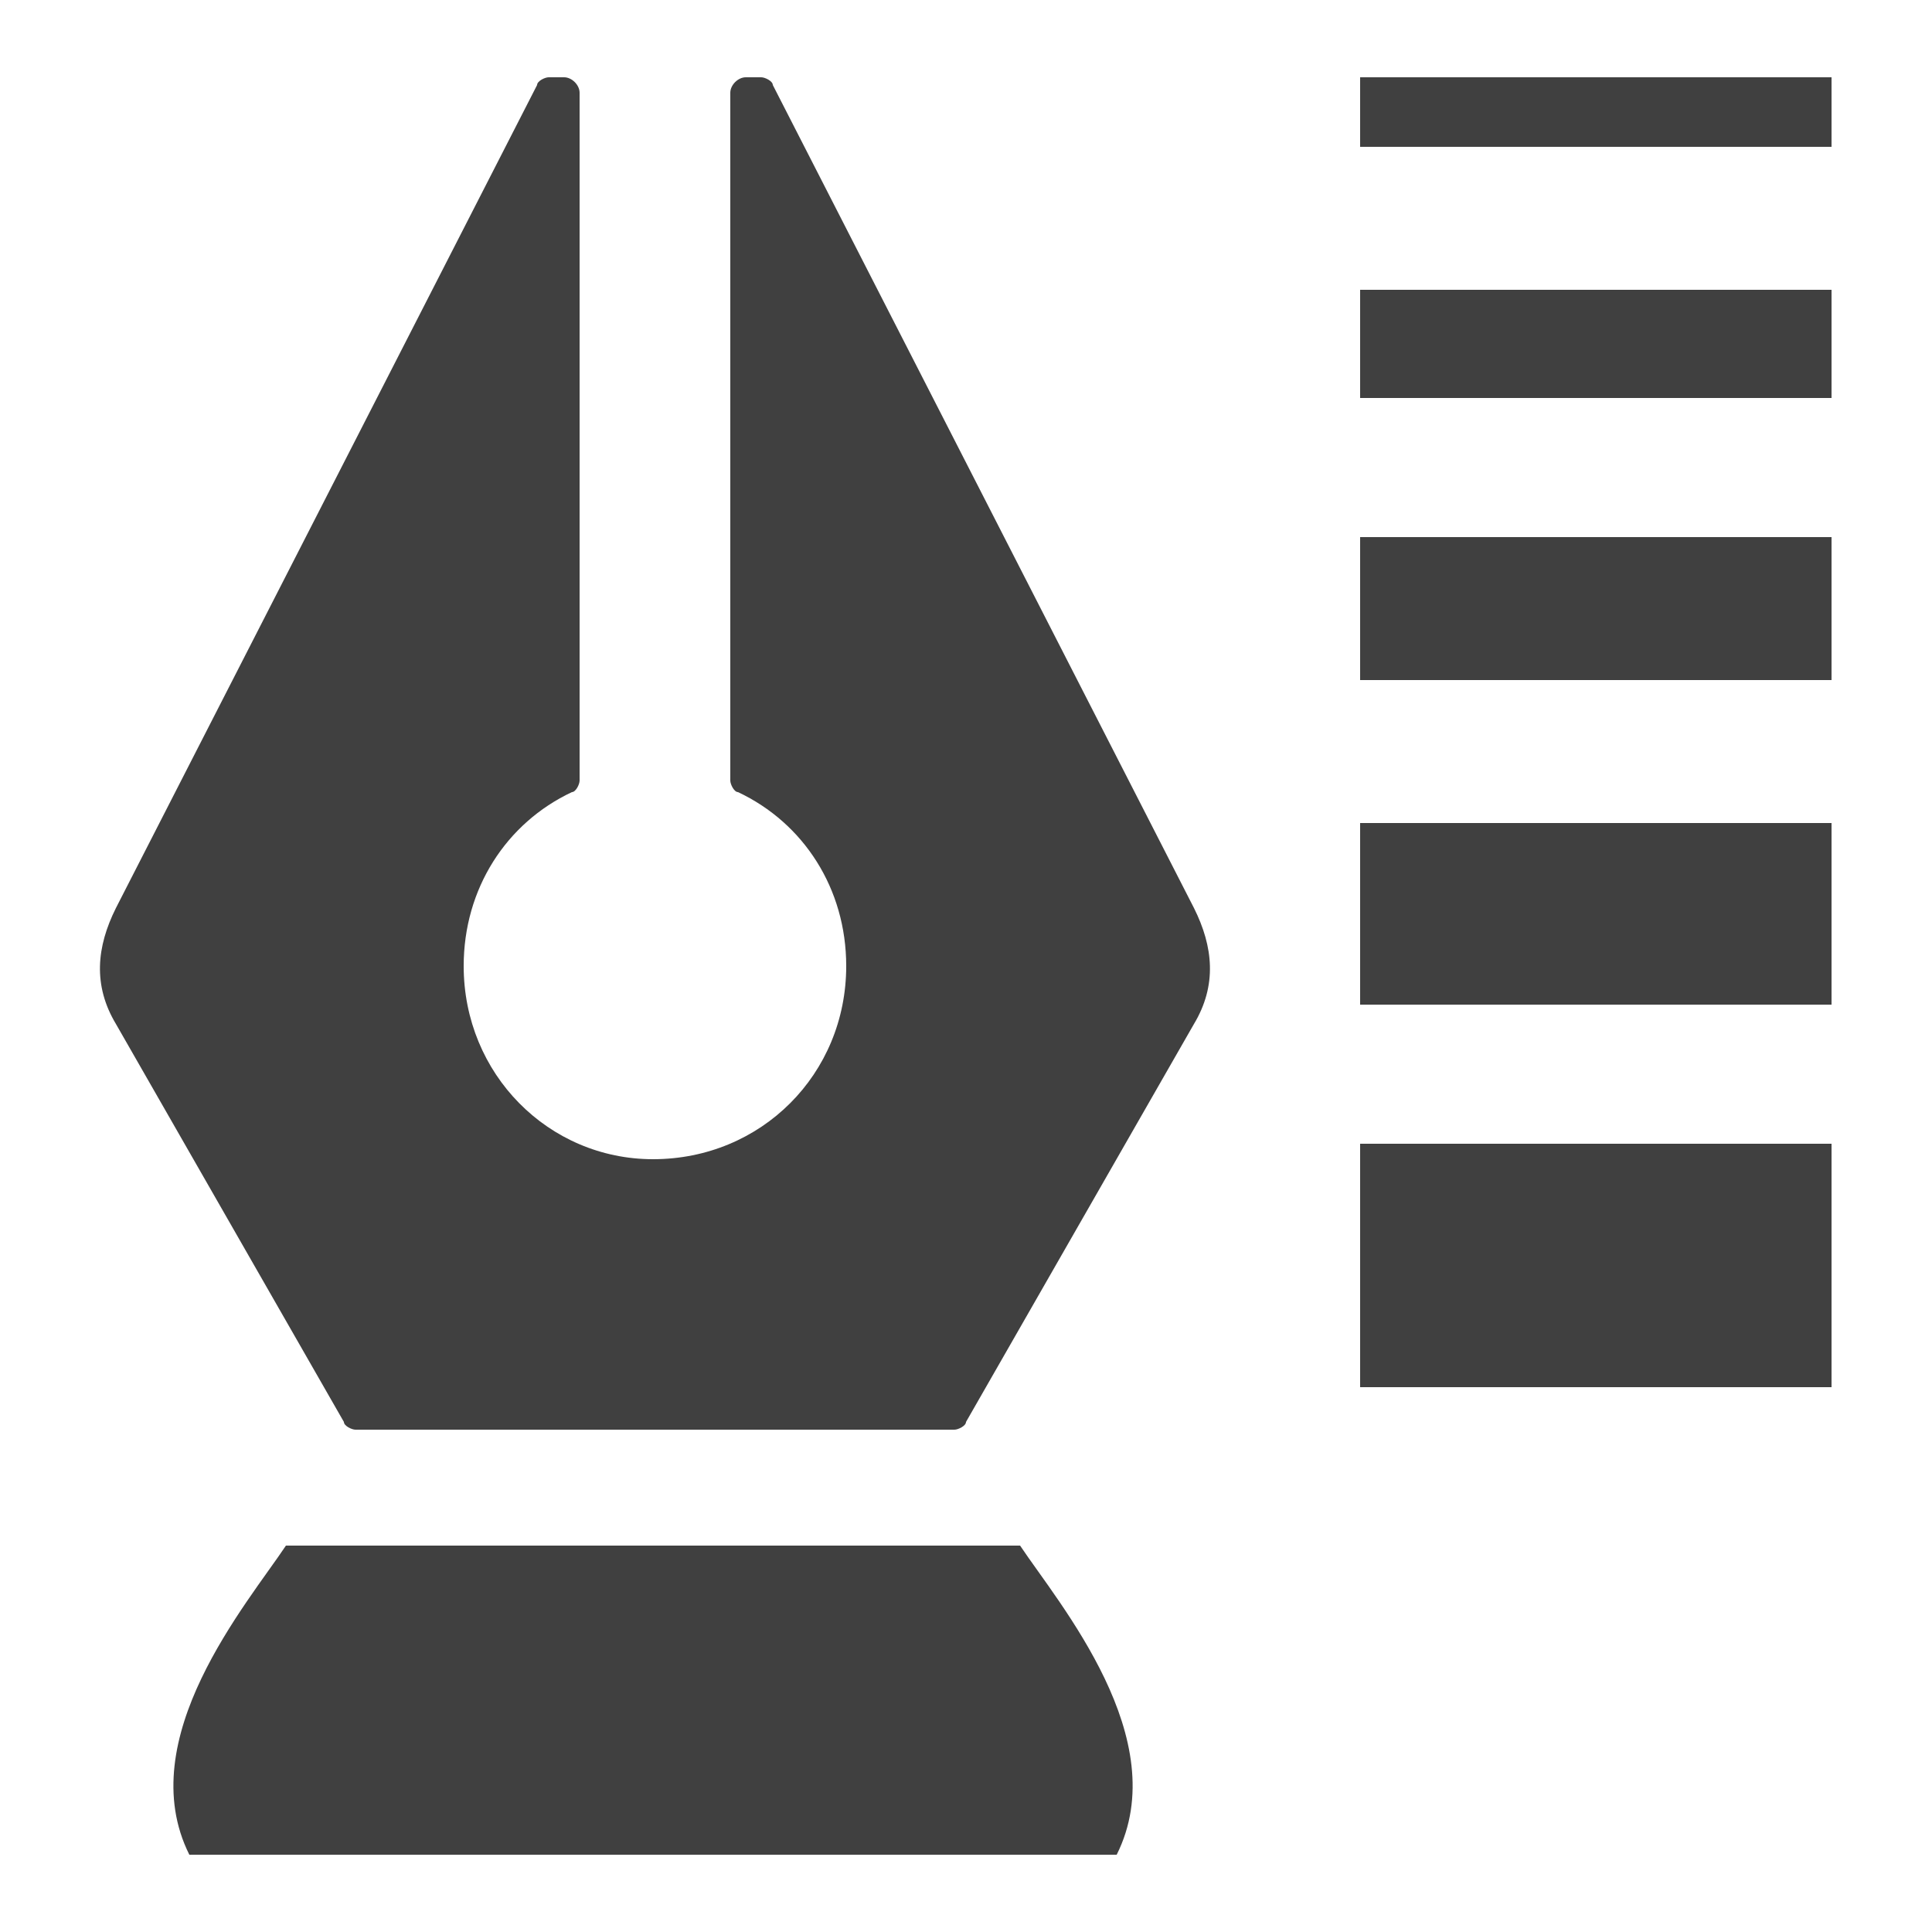 <?xml version="1.0" encoding="UTF-8"?>
<!DOCTYPE svg PUBLIC "-//W3C//DTD SVG 1.1//EN" "http://www.w3.org/Graphics/SVG/1.1/DTD/svg11.dtd">
<!-- Creator: CorelDRAW X8 -->
<svg xmlns="http://www.w3.org/2000/svg" xml:space="preserve" width="100%" height="100%" version="1.1" style="shape-rendering:geometricPrecision; text-rendering:geometricPrecision; image-rendering:optimizeQuality; fill-rule:evenodd; clip-rule:evenodd"
viewBox="0 0 500 500"
 xmlns:xlink="http://www.w3.org/1999/xlink">
 <defs>
  <style type="text/css">
   <![CDATA[
    .fil0 {fill:#404040}
   ]]>
  </style>
 </defs>
 <g id="Layer_x0020_1">
  <path class="fil0" d="M247 370c1,0 3,-1 3,-2l59 -103c6,-10 5,-20 0,-30l-109 -213c0,-1 -2,-2 -3,-2l-4 0c-2,0 -4,2 -4,4l0 178c0,1 1,3 2,3 17,8 28,25 28,45 0,28 -22,50 -50,50 -27,0 -49,-22 -49,-50 0,-20 11,-37 28,-45 1,0 2,-2 2,-3l0 -178c0,-2 -2,-4 -4,-4l-4 0c-1,0 -3,1 -3,2l-109 213c-5,10 -6,20 0,30l59 103c0,1 2,2 3,2l155 0zm-173 30l190 0c10,15 40,50 25,80l-240 0c-15,-30 15,-65 25,-80zm400 -187l0 47 -122 0 0 -47 122 0zm0 -74l0 37 -122 0 0 -37 122 0zm0 -64l0 28 -122 0 0 -28 122 0zm0 221l0 63 -122 0 0 -63 122 0zm0 -276l0 18 -122 0 0 -18 122 0z"/>
 </g>
</svg>
